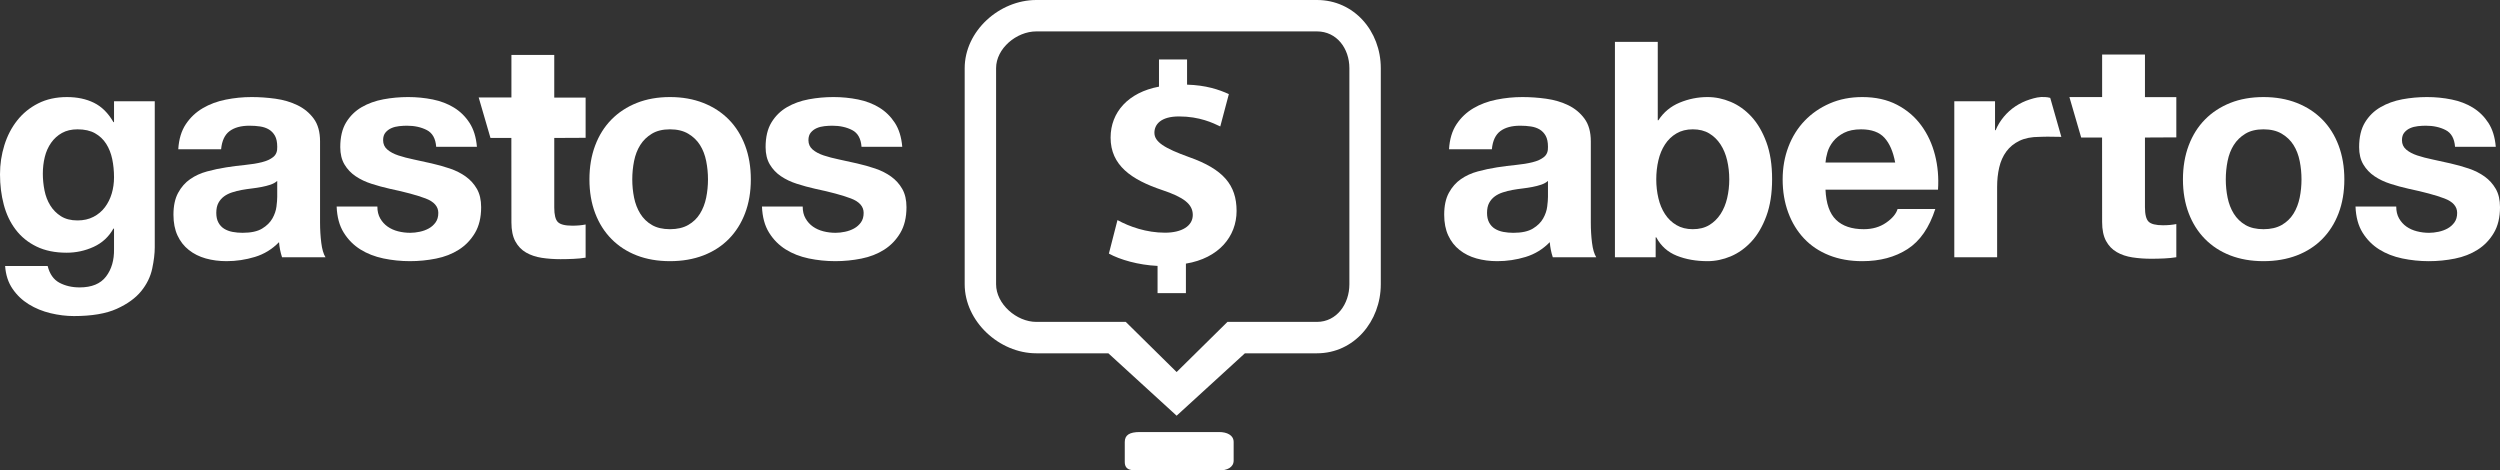 <?xml version="1.0" encoding="UTF-8" standalone="no"?>
<!-- Created with Inkscape (http://www.inkscape.org/) -->

<svg
   xmlns:dc="http://purl.org/dc/elements/1.1/"
   xmlns:cc="http://creativecommons.org/ns#"
   xmlns:rdf="http://www.w3.org/1999/02/22-rdf-syntax-ns#"
   xmlns:svg="http://www.w3.org/2000/svg"
   xmlns="http://www.w3.org/2000/svg"
   xmlns:sodipodi="http://sodipodi.sourceforge.net/DTD/sodipodi-0.dtd"
   xmlns:inkscape="http://www.inkscape.org/namespaces/inkscape"
   width="487.916"
   height="91.82"
   id="svg3363"
   version="1.1"
   inkscape:version="0.48.5 r10040"
   sodipodi:docname="header-logo.svg">
  <rect width="100%" height="100%" fill="#333333" stroke="none"/>
  <defs
     id="defs3365">
    <clipPath
       clipPathUnits="userSpaceOnUse"
       id="clipPath3295">
      <path
         inkscape:connector-curvature="0"
         d="M 0,806 1286,806 1286,0 0,0 0,806 z"
         id="path3297" />
    </clipPath>
  </defs>
  <sodipodi:namedview
     id="base"
     pagecolor="#ffffff"
     bordercolor="#666666"
     borderopacity="1.0"
     inkscape:pageopacity="0.0"
     inkscape:pageshadow="2"
     inkscape:zoom="0.35"
     inkscape:cx="243.95787"
     inkscape:cy="45.910019"
     inkscape:document-units="px"
     inkscape:current-layer="layer1"
     showgrid="false"
     inkscape:window-width="845"
     inkscape:window-height="517"
     inkscape:window-x="50"
     inkscape:window-y="50"
     inkscape:window-maximized="0"
     fit-margin-top="0"
     fit-margin-left="0"
     fit-margin-right="0"
     fit-margin-bottom="0" />
  <g
     inkscape:label="Layer 1"
     inkscape:groupmode="layer"
     id="layer1"
     transform="translate(-131.042,-486.452)">
    <g
       id="g3291"
       transform="matrix(1.25,0,0,-1.25,-876.941,1044.522)">
      <g
         id="g3293"
         clip-path="url(#clipPath3295)">
        <g
           id="g3299"
           transform="translate(820.987,412.603)">
          <path
             d="M 0,0 C 0.723,0.376 1.318,0.879 1.79,1.507 2.261,2.136 2.613,2.85 2.85,3.651 3.085,4.452 3.202,5.29 3.202,6.17 c 0,1.005 -0.095,1.955 -0.282,2.849 -0.188,0.896 -0.503,1.688 -0.941,2.379 -0.441,0.691 -1.022,1.241 -1.745,1.648 -0.721,0.408 -1.631,0.614 -2.73,0.614 -0.943,0 -1.751,-0.189 -2.426,-0.566 -0.676,-0.376 -1.241,-0.886 -1.695,-1.531 -0.455,-0.645 -0.786,-1.382 -0.99,-2.214 -0.205,-0.833 -0.306,-1.703 -0.306,-2.614 0,-0.879 0.087,-1.751 0.26,-2.614 0.172,-0.864 0.47,-1.641 0.893,-2.329 0.424,-0.693 0.983,-1.258 1.673,-1.697 0.691,-0.44 1.555,-0.659 2.591,-0.659 0.941,0 1.773,0.187 2.496,0.564 m 9.16,-8.101 c -0.267,-1.256 -0.84,-2.426 -1.718,-3.509 -0.88,-1.082 -2.151,-2.001 -3.817,-2.755 -1.664,-0.753 -3.892,-1.13 -6.686,-1.13 -1.194,0 -2.41,0.149 -3.65,0.447 -1.242,0.298 -2.372,0.762 -3.392,1.39 -1.021,0.628 -1.869,1.435 -2.544,2.426 -0.675,0.988 -1.059,2.173 -1.154,3.555 l 6.641,0 c 0.314,-1.257 0.926,-2.127 1.838,-2.615 0.91,-0.485 1.962,-0.729 3.155,-0.729 1.884,0 3.258,0.563 4.121,1.697 0.863,1.129 1.279,2.559 1.248,4.286 l 0,3.202 -0.095,0 c -0.722,-1.289 -1.75,-2.239 -3.083,-2.851 -1.336,-0.611 -2.741,-0.916 -4.215,-0.916 -1.822,0 -3.392,0.32 -4.711,0.965 -1.319,0.64 -2.403,1.521 -3.249,2.637 -0.849,1.113 -1.469,2.417 -1.862,3.909 -0.393,1.49 -0.588,3.068 -0.588,4.733 0,1.569 0.227,3.084 0.683,4.546 0.454,1.46 1.122,2.747 2.002,3.861 0.878,1.114 1.97,2.002 3.272,2.661 1.303,0.659 2.804,0.989 4.499,0.989 1.601,0 3.006,-0.298 4.215,-0.895 1.209,-0.596 2.222,-1.6 3.037,-3.014 l 0.095,0 0,3.25 6.359,0 0,-22.795 c 0,-0.974 -0.134,-2.087 -0.401,-3.345"
             style="fill:#ffffff;fill-opacity:1;fill-rule:nonzero;stroke:none"
             id="path3301"
             inkscape:connector-curvature="0" />
        </g>
        <g
           id="g3303"
           transform="translate(848.61,417.619)">
          <path
             d="m 0,0 c -0.424,-0.141 -0.879,-0.257 -1.366,-0.352 -0.487,-0.094 -0.997,-0.174 -1.531,-0.236 -0.535,-0.063 -1.067,-0.141 -1.6,-0.236 -0.504,-0.093 -0.998,-0.219 -1.485,-0.376 -0.487,-0.156 -0.912,-0.369 -1.271,-0.636 -0.36,-0.267 -0.652,-0.605 -0.871,-1.012 -0.221,-0.409 -0.33,-0.927 -0.33,-1.555 0,-0.597 0.109,-1.1 0.33,-1.507 0.219,-0.409 0.518,-0.731 0.894,-0.965 0.377,-0.235 0.816,-0.401 1.318,-0.497 0.502,-0.092 1.021,-0.139 1.556,-0.139 1.318,0 2.337,0.219 3.06,0.659 0.722,0.439 1.256,0.966 1.602,1.579 0.344,0.611 0.557,1.231 0.636,1.858 0.079,0.628 0.118,1.131 0.118,1.509 l 0,2.495 C 0.777,0.338 0.424,0.143 0,0 m -13.212,9.445 c 0.691,1.035 1.57,1.867 2.638,2.495 1.067,0.628 2.267,1.076 3.602,1.343 1.335,0.267 2.677,0.4 4.028,0.4 1.225,0 2.465,-0.086 3.721,-0.258 C 2.032,13.252 3.179,12.913 4.215,12.412 5.252,11.908 6.1,11.211 6.76,10.315 7.418,9.42 7.747,8.236 7.747,6.759 l 0,-12.669 c 0,-1.1 0.064,-2.15 0.19,-3.156 0.125,-1.006 0.344,-1.759 0.659,-2.261 l -6.784,0 c -0.125,0.378 -0.227,0.762 -0.305,1.154 -0.078,0.393 -0.134,0.791 -0.166,1.202 -1.068,-1.101 -2.322,-1.869 -3.767,-2.308 -1.445,-0.44 -2.92,-0.66 -4.427,-0.66 -1.163,0 -2.245,0.143 -3.251,0.424 -1.003,0.284 -1.882,0.722 -2.636,1.321 -0.755,0.594 -1.343,1.347 -1.767,2.258 -0.424,0.911 -0.636,1.994 -0.636,3.25 0,1.382 0.244,2.521 0.73,3.415 0.485,0.895 1.115,1.609 1.885,2.144 0.768,0.533 1.647,0.932 2.636,1.2 0.991,0.267 1.987,0.479 2.992,0.635 1.005,0.158 1.994,0.284 2.967,0.378 0.973,0.095 1.837,0.236 2.59,0.426 0.755,0.186 1.351,0.461 1.791,0.822 0.439,0.36 0.644,0.887 0.612,1.578 0,0.722 -0.118,1.295 -0.353,1.72 C 0.472,8.055 0.157,8.385 -0.234,8.62 -0.629,8.856 -1.083,9.012 -1.602,9.092 -2.12,9.17 -2.678,9.21 -3.273,9.21 -4.592,9.21 -5.629,8.927 -6.382,8.361 -7.137,7.796 -7.576,6.854 -7.701,5.536 l -6.688,0 c 0.094,1.568 0.487,2.872 1.177,3.909"
             style="fill:#ffffff;fill-opacity:1;fill-rule:nonzero;stroke:none"
             id="path3305"
             inkscape:connector-curvature="0" />
        </g>
        <g
           id="g3307"
           transform="translate(865.754,412.346)">
          <path
             d="m 0,0 c 0.298,-0.52 0.684,-0.943 1.155,-1.272 0.471,-0.33 1.012,-0.575 1.624,-0.731 0.613,-0.157 1.248,-0.235 1.908,-0.235 0.47,0 0.965,0.055 1.482,0.165 0.519,0.11 0.991,0.282 1.415,0.518 0.424,0.235 0.775,0.549 1.059,0.942 0.283,0.391 0.424,0.886 0.424,1.483 0,1.004 -0.669,1.758 -2.002,2.261 -1.336,0.503 -3.194,1.004 -5.581,1.507 -0.973,0.219 -1.923,0.479 -2.849,0.778 -0.928,0.296 -1.751,0.69 -2.473,1.177 -0.723,0.485 -1.304,1.099 -1.743,1.837 -0.44,0.737 -0.659,1.641 -0.659,2.709 0,1.569 0.305,2.856 0.918,3.862 0.613,1.004 1.421,1.795 2.426,2.379 1.004,0.58 2.134,0.987 3.391,1.223 1.255,0.234 2.543,0.353 3.861,0.353 1.321,0 2.599,-0.127 3.839,-0.376 1.241,-0.252 2.347,-0.676 3.321,-1.272 0.973,-0.597 1.782,-1.391 2.424,-2.379 0.644,-0.989 1.029,-2.238 1.156,-3.744 l -6.359,0 C 8.643,12.472 8.155,13.344 7.276,13.8 6.397,14.254 5.361,14.483 4.168,14.483 3.791,14.483 3.383,14.458 2.944,14.412 2.505,14.365 2.104,14.262 1.743,14.104 1.383,13.946 1.075,13.72 0.825,13.422 0.573,13.123 0.449,12.724 0.449,12.221 c 0,-0.597 0.217,-1.082 0.658,-1.46 C 1.547,10.384 2.119,10.078 2.826,9.842 3.532,9.607 4.341,9.396 5.252,9.207 6.162,9.018 7.09,8.813 8.03,8.595 9.003,8.375 9.953,8.106 10.88,7.794 11.807,7.479 12.631,7.063 13.352,6.545 14.074,6.028 14.655,5.383 15.096,4.614 15.534,3.845 15.755,2.896 15.755,1.765 15.755,0.164 15.434,-1.178 14.79,-2.263 14.146,-3.345 13.306,-4.218 12.27,-4.877 11.233,-5.536 10.048,-5.999 8.714,-6.264 7.379,-6.531 6.021,-6.666 4.64,-6.666 c -1.413,0 -2.795,0.143 -4.145,0.424 -1.35,0.284 -2.552,0.753 -3.602,1.412 -1.053,0.662 -1.916,1.53 -2.591,2.616 -0.677,1.082 -1.045,2.44 -1.108,4.072 l 6.358,0 C -0.448,1.137 -0.298,0.517 0,0"
             style="fill:#ffffff;fill-opacity:1;fill-rule:nonzero;stroke:none"
             id="path3309"
             inkscape:connector-curvature="0" />
        </g>
        <g
           id="g3311"
           transform="translate(905.387,415.593)">
          <path
             d="m 0,0 c 0.189,-0.925 0.51,-1.757 0.966,-2.496 0.454,-0.737 1.059,-1.326 1.814,-1.766 0.753,-0.439 1.695,-0.659 2.824,-0.659 1.131,0 2.081,0.22 2.85,0.659 0.769,0.44 1.381,1.029 1.837,1.766 0.455,0.739 0.777,1.571 0.966,2.496 0.188,0.927 0.283,1.877 0.283,2.851 0,0.973 -0.095,1.932 -0.283,2.873 C 11.068,6.666 10.746,7.498 10.291,8.221 9.835,8.943 9.223,9.531 8.454,9.986 7.685,10.442 6.735,10.671 5.604,10.671 4.475,10.671 3.533,10.442 2.78,9.986 2.025,9.531 1.42,8.943 0.966,8.221 0.51,7.498 0.189,6.666 0,5.724 -0.188,4.783 -0.282,3.824 -0.282,2.851 -0.282,1.877 -0.188,0.927 0,0 m -6.076,8.149 c 0.597,1.586 1.444,2.936 2.544,4.051 1.098,1.115 2.417,1.979 3.957,2.592 1.537,0.611 3.264,0.917 5.179,0.917 1.917,0 3.651,-0.306 5.206,-0.917 1.553,-0.613 2.88,-1.477 3.98,-2.592 1.098,-1.115 1.945,-2.465 2.543,-4.051 0.596,-1.585 0.895,-3.351 0.895,-5.298 0,-1.947 -0.299,-3.705 -0.895,-5.274 -0.598,-1.572 -1.445,-2.914 -2.543,-4.028 -1.1,-1.115 -2.427,-1.971 -3.98,-2.569 -1.555,-0.593 -3.289,-0.893 -5.206,-0.893 -1.915,0 -3.642,0.3 -5.179,0.893 -1.54,0.598 -2.859,1.454 -3.957,2.569 -1.1,1.114 -1.947,2.456 -2.544,4.028 -0.596,1.569 -0.895,3.327 -0.895,5.274 0,1.947 0.299,3.713 0.895,5.298"
             style="fill:#ffffff;fill-opacity:1;fill-rule:nonzero;stroke:none"
             id="path3313"
             inkscape:connector-curvature="0" />
        </g>
        <g
           id="g3315"
           transform="translate(932.163,412.346)">
          <path
             d="m 0,0 c 0.297,-0.52 0.683,-0.943 1.152,-1.272 0.472,-0.33 1.014,-0.575 1.626,-0.731 0.613,-0.157 1.248,-0.235 1.907,-0.235 0.472,0 0.965,0.055 1.483,0.165 0.519,0.11 0.991,0.282 1.415,0.518 0.425,0.235 0.775,0.549 1.06,0.942 0.282,0.391 0.423,0.886 0.423,1.483 0,1.004 -0.669,1.758 -2.002,2.261 -1.335,0.503 -3.195,1.004 -5.581,1.507 -0.973,0.219 -1.922,0.479 -2.85,0.778 -0.926,0.296 -1.75,0.69 -2.473,1.177 -0.722,0.485 -1.303,1.099 -1.742,1.837 -0.44,0.737 -0.659,1.641 -0.659,2.709 0,1.569 0.305,2.856 0.919,3.862 0.612,1.004 1.419,1.795 2.425,2.379 1.004,0.58 2.134,0.987 3.391,1.223 1.256,0.234 2.543,0.353 3.862,0.353 1.32,0 2.598,-0.127 3.838,-0.376 1.241,-0.252 2.347,-0.676 3.322,-1.272 0.973,-0.597 1.781,-1.391 2.425,-2.379 0.643,-0.989 1.028,-2.238 1.154,-3.744 l -6.359,0 C 8.643,12.472 8.156,13.344 7.275,13.8 6.396,14.254 5.36,14.483 4.167,14.483 3.791,14.483 3.383,14.458 2.943,14.412 2.503,14.365 2.104,14.262 1.742,14.104 1.381,13.946 1.074,13.72 0.823,13.422 0.573,13.123 0.446,12.724 0.446,12.221 c 0,-0.597 0.22,-1.082 0.659,-1.46 C 1.546,10.384 2.118,10.078 2.824,9.842 3.532,9.607 4.34,9.396 5.251,9.207 6.161,9.018 7.089,8.813 8.029,8.595 9.003,8.375 9.952,8.106 10.878,7.794 11.806,7.479 12.63,7.063 13.352,6.545 c 0.721,-0.517 1.302,-1.162 1.743,-1.931 0.438,-0.769 0.66,-1.718 0.66,-2.849 0,-1.601 -0.322,-2.943 -0.967,-4.028 C 14.145,-3.345 13.305,-4.218 12.269,-4.877 11.231,-5.536 10.047,-5.999 8.713,-6.264 7.378,-6.531 6.02,-6.666 4.639,-6.666 c -1.413,0 -2.796,0.143 -4.145,0.424 -1.351,0.284 -2.553,0.753 -3.602,1.412 -1.053,0.662 -1.916,1.53 -2.592,2.616 -0.676,1.082 -1.044,2.44 -1.107,4.072 l 6.358,0 C -0.449,1.137 -0.301,0.517 0,0"
             style="fill:#ffffff;fill-opacity:1;fill-rule:nonzero;stroke:none"
             id="path3317"
             inkscape:connector-curvature="0" />
        </g>
        <g
           id="g3319"
           transform="translate(897.821,431.221)">
          <path
             d="m 0,0 0,-6.28 -4.897,-0.024 0,-10.871 c 0,-1.13 0.188,-1.887 0.565,-2.261 0.377,-0.378 1.13,-0.566 2.26,-0.566 0.377,0 0.738,0.016 1.084,0.047 0.346,0.031 0.675,0.078 0.988,0.141 l 0,-5.179 c -0.565,-0.097 -1.192,-0.158 -1.884,-0.189 -0.69,-0.032 -1.366,-0.049 -2.025,-0.049 -1.035,0 -2.017,0.071 -2.944,0.211 -0.925,0.144 -1.742,0.418 -2.448,0.826 -0.707,0.408 -1.265,0.989 -1.673,1.743 -0.408,0.753 -0.612,1.743 -0.612,2.967 l -0.009,13.18 -3.262,0.002 -1.839,6.317 5.11,0 0,6.642 6.689,0 L -4.897,0 0,0 z"
             style="fill:#ffffff;fill-opacity:1;fill-rule:nonzero;stroke:none"
             id="path3321"
             inkscape:connector-curvature="0" />
        </g>
        <g
           id="g3323"
           transform="translate(1047.015,417.621)">
          <path
             d="m 0,0 c -0.424,-0.142 -0.878,-0.26 -1.366,-0.354 -0.487,-0.096 -0.995,-0.172 -1.53,-0.236 -0.535,-0.063 -1.067,-0.141 -1.601,-0.236 -0.502,-0.093 -0.997,-0.219 -1.484,-0.376 -0.487,-0.156 -0.91,-0.369 -1.271,-0.636 -0.362,-0.267 -0.652,-0.604 -0.873,-1.011 -0.218,-0.41 -0.328,-0.927 -0.328,-1.556 0,-0.598 0.11,-1.101 0.328,-1.507 0.221,-0.409 0.518,-0.731 0.897,-0.965 0.376,-0.236 0.816,-0.4 1.318,-0.497 0.502,-0.09 1.019,-0.142 1.554,-0.142 1.319,0 2.339,0.223 3.06,0.662 0.724,0.439 1.257,0.966 1.603,1.579 0.345,0.611 0.558,1.231 0.636,1.86 0.078,0.628 0.118,1.129 0.118,1.507 l 0,2.495 C 0.777,0.337 0.426,0.141 0,0 m -13.212,9.445 c 0.691,1.034 1.572,1.867 2.638,2.494 1.068,0.627 2.267,1.076 3.605,1.341 1.334,0.267 2.675,0.401 4.026,0.401 1.223,0 2.464,-0.085 3.72,-0.259 C 2.034,13.247 3.18,12.911 4.217,12.411 5.254,11.908 6.1,11.209 6.759,10.313 7.419,9.418 7.75,8.233 7.75,6.757 l 0,-12.669 c 0,-1.098 0.062,-2.15 0.187,-3.156 0.125,-1.004 0.344,-1.756 0.66,-2.261 l -6.783,0 c -0.127,0.378 -0.228,0.763 -0.306,1.154 -0.08,0.392 -0.133,0.795 -0.165,1.202 -1.068,-1.099 -2.323,-1.867 -3.768,-2.309 -1.444,-0.44 -2.92,-0.659 -4.427,-0.659 -1.164,0 -2.247,0.143 -3.251,0.425 -1.004,0.282 -1.882,0.721 -2.636,1.319 -0.755,0.594 -1.343,1.349 -1.767,2.259 -0.424,0.913 -0.636,1.993 -0.636,3.252 0,1.379 0.244,2.519 0.729,3.412 0.487,0.896 1.116,1.611 1.885,2.144 0.768,0.534 1.647,0.935 2.636,1.201 0.992,0.268 1.988,0.479 2.992,0.635 1.004,0.159 1.994,0.283 2.969,0.377 0.972,0.097 1.836,0.236 2.59,0.426 0.752,0.187 1.35,0.461 1.788,0.823 0.441,0.361 0.646,0.887 0.614,1.58 0,0.72 -0.118,1.293 -0.354,1.717 C 0.472,8.054 0.158,8.381 -0.234,8.62 -0.628,8.855 -1.082,9.01 -1.602,9.089 -2.119,9.167 -2.677,9.208 -3.273,9.208 -4.591,9.208 -5.627,8.926 -6.381,8.361 -7.134,7.794 -7.575,6.852 -7.699,5.533 l -6.689,0 c 0.093,1.571 0.486,2.874 1.176,3.912"
             style="fill:#ffffff;fill-opacity:1;fill-rule:nonzero;stroke:none"
             id="path3325"
             inkscape:connector-curvature="0" />
        </g>
        <g
           id="g3327"
           transform="translate(1076.052,421.411)">
          <path
             d="M 0,0 C -0.22,0.944 -0.565,1.774 -1.036,2.498 -1.508,3.219 -2.098,3.792 -2.803,4.215 -3.509,4.64 -4.365,4.853 -5.369,4.853 -6.343,4.853 -7.191,4.64 -7.912,4.215 -8.637,3.792 -9.232,3.219 -9.702,2.498 -10.174,1.774 -10.521,0.944 -10.738,0 c -0.22,-0.942 -0.33,-1.93 -0.33,-2.967 0,-1.005 0.11,-1.977 0.33,-2.92 0.217,-0.943 0.564,-1.774 1.036,-2.497 0.47,-0.72 1.065,-1.294 1.79,-1.718 0.721,-0.423 1.569,-0.637 2.543,-0.637 1.004,0 1.86,0.214 2.566,0.637 0.705,0.424 1.295,0.998 1.767,1.718 0.471,0.723 0.816,1.554 1.036,2.497 0.22,0.943 0.33,1.915 0.33,2.92 C 0.33,-1.93 0.22,-0.942 0,0 m -10.834,18.511 0,-12.246 0.096,0 c 0.815,1.257 1.923,2.174 3.32,2.755 1.397,0.579 2.849,0.871 4.356,0.871 1.225,0 2.432,-0.251 3.626,-0.753 C 1.758,8.636 2.833,7.866 3.793,6.832 4.748,5.795 5.526,4.467 6.123,2.851 6.719,1.232 7.019,-0.692 7.019,-2.92 c 0,-2.228 -0.3,-4.154 -0.896,-5.768 -0.597,-1.62 -1.375,-2.945 -2.33,-3.981 -0.96,-1.035 -2.035,-1.805 -3.229,-2.31 -1.194,-0.5 -2.401,-0.752 -3.626,-0.752 -1.79,0 -3.39,0.284 -4.803,0.849 -1.414,0.564 -2.482,1.521 -3.203,2.873 l -0.095,0 0,-3.11 -6.358,0 0,33.63 6.687,0 z"
             style="fill:#ffffff;fill-opacity:1;fill-rule:nonzero;stroke:none"
             id="path3329"
             inkscape:connector-curvature="0" />
        </g>
        <g
           id="g3331"
           transform="translate(1100.613,424.944)">
          <path
             d="m 0,0 c -0.8,0.877 -2.017,1.319 -3.649,1.319 -1.069,0 -1.955,-0.182 -2.662,-0.542 -0.707,-0.361 -1.27,-0.81 -1.695,-1.343 -0.423,-0.534 -0.723,-1.098 -0.895,-1.697 -0.174,-0.594 -0.275,-1.129 -0.306,-1.598 l 10.88,0 C 1.358,-2.167 0.802,-0.879 0,0 m -7.558,-12.81 c 1.004,-0.974 2.449,-1.462 4.332,-1.462 1.351,0 2.513,0.338 3.487,1.014 0.972,0.676 1.568,1.389 1.79,2.142 l 5.886,0 c -0.942,-2.92 -2.387,-5.009 -4.333,-6.262 -1.948,-1.257 -4.303,-1.887 -7.064,-1.887 -1.917,0 -3.644,0.309 -5.181,0.919 -1.54,0.613 -2.842,1.484 -3.909,2.614 -1.069,1.132 -1.892,2.48 -2.474,4.051 -0.581,1.571 -0.872,3.297 -0.872,5.181 0,1.822 0.3,3.517 0.896,5.088 0.597,1.569 1.443,2.928 2.544,4.074 1.098,1.145 2.408,2.047 3.932,2.706 1.522,0.662 3.211,0.989 5.064,0.989 2.072,0 3.876,-0.4 5.415,-1.2 C 3.494,4.355 4.758,3.281 5.746,1.93 6.737,0.58 7.45,-0.959 7.89,-2.686 8.329,-4.412 8.487,-6.218 8.361,-8.1 l -17.568,0 c 0.094,-2.169 0.644,-3.737 1.649,-4.71"
             style="fill:#ffffff;fill-opacity:1;fill-rule:nonzero;stroke:none"
             id="path3333"
             inkscape:connector-curvature="0" />
        </g>
        <g
           id="g3335"
           transform="translate(1117.876,430.643)">
          <path
             d="m 0,0 0,-4.52 0.094,0 c 0.312,0.751 0.736,1.45 1.271,2.094 0.534,0.643 1.148,1.194 1.837,1.651 0.691,0.452 1.427,0.806 2.214,1.055 0.785,0.254 1.555,0.448 2.4,0.379 C 8.215,0.627 8.215,0.627 8.619,0.532 l 1.734,-6.088 c -0.852,0 -1.633,0.016 -2.151,0.03 C 7.758,-5.517 7.332,-5.557 6.923,-5.557 5.699,-5.557 4.662,-5.762 3.814,-6.17 2.967,-6.578 2.283,-7.136 1.765,-7.841 1.246,-8.549 0.877,-9.372 0.659,-10.316 0.437,-11.257 0.328,-12.278 0.328,-13.376 l 0,-10.975 -6.687,0 L -6.359,0 0,0 z"
             style="fill:#ffffff;fill-opacity:1;fill-rule:nonzero;stroke:none"
             id="path3337"
             inkscape:connector-curvature="0" />
        </g>
        <g
           id="g3339"
           transform="translate(1154.188,415.595)">
          <path
             d="m 0,0 c 0.188,-0.925 0.509,-1.759 0.965,-2.496 0.456,-0.736 1.059,-1.326 1.814,-1.768 0.754,-0.438 1.695,-0.659 2.825,-0.659 1.13,0 2.08,0.221 2.85,0.659 0.769,0.442 1.381,1.032 1.837,1.768 0.456,0.737 0.776,1.571 0.965,2.496 0.189,0.925 0.283,1.874 0.283,2.849 0,0.972 -0.094,1.933 -0.283,2.874 -0.189,0.941 -0.509,1.773 -0.965,2.496 -0.456,0.722 -1.068,1.31 -1.837,1.766 -0.77,0.455 -1.72,0.684 -2.85,0.684 -1.13,0 -2.071,-0.229 -2.825,-0.684 C 2.024,9.529 1.421,8.941 0.965,8.219 0.509,7.496 0.188,6.664 0,5.723 -0.189,4.782 -0.282,3.821 -0.282,2.849 -0.282,1.874 -0.189,0.925 0,0 m -6.076,8.149 c 0.598,1.585 1.445,2.934 2.545,4.051 1.095,1.113 2.416,1.977 3.954,2.592 1.539,0.609 3.266,0.915 5.181,0.915 1.915,0 3.651,-0.306 5.205,-0.915 1.554,-0.615 2.88,-1.479 3.979,-2.592 1.101,-1.117 1.948,-2.466 2.544,-4.051 0.596,-1.587 0.896,-3.353 0.896,-5.3 0,-1.946 -0.3,-3.704 -0.896,-5.274 -0.596,-1.57 -1.443,-2.912 -2.544,-4.028 -1.099,-1.112 -2.425,-1.971 -3.979,-2.567 -1.554,-0.593 -3.29,-0.895 -5.205,-0.895 -1.915,0 -3.642,0.302 -5.181,0.895 -1.538,0.596 -2.859,1.455 -3.954,2.567 -1.1,1.116 -1.947,2.458 -2.545,4.028 -0.596,1.57 -0.896,3.328 -0.896,5.274 0,1.947 0.3,3.713 0.896,5.3"
             style="fill:#ffffff;fill-opacity:1;fill-rule:nonzero;stroke:none"
             id="path3341"
             inkscape:connector-curvature="0" />
        </g>
        <g
           id="g3343"
           transform="translate(1180.963,412.346)">
          <path
             d="m 0,0 c 0.298,-0.518 0.685,-0.943 1.154,-1.273 0.472,-0.329 1.014,-0.574 1.625,-0.729 0.614,-0.159 1.249,-0.239 1.909,-0.239 0.47,0 0.965,0.058 1.483,0.167 0.518,0.111 0.988,0.283 1.412,0.518 0.424,0.237 0.776,0.551 1.06,0.943 0.284,0.393 0.423,0.885 0.423,1.483 0,1.005 -0.668,1.758 -2.001,2.26 -1.336,0.503 -3.194,1.006 -5.58,1.509 -0.973,0.218 -1.924,0.479 -2.849,0.777 -0.928,0.296 -1.752,0.689 -2.473,1.176 -0.723,0.488 -1.306,1.1 -1.744,1.838 -0.44,0.737 -0.658,1.64 -0.658,2.708 0,1.569 0.304,2.857 0.917,3.862 0.612,1.005 1.421,1.796 2.427,2.377 1.004,0.583 2.132,0.99 3.39,1.228 1.257,0.234 2.543,0.351 3.862,0.351 1.319,0 2.599,-0.125 3.839,-0.379 1.241,-0.249 2.347,-0.672 3.322,-1.27 0.971,-0.596 1.78,-1.388 2.424,-2.378 0.643,-0.99 1.029,-2.237 1.155,-3.742 l -6.36,0 c -0.094,1.284 -0.581,2.157 -1.46,2.612 -0.878,0.455 -1.916,0.683 -3.107,0.683 -0.377,0 -0.786,-0.025 -1.227,-0.07 C 2.504,14.364 2.104,14.262 1.743,14.104 1.382,13.95 1.076,13.72 0.824,13.421 0.573,13.123 0.449,12.723 0.449,12.223 0.449,11.625 0.668,11.138 1.107,10.762 1.548,10.386 2.119,10.079 2.826,9.843 3.532,9.606 4.341,9.395 5.251,9.207 6.163,9.018 7.089,8.814 8.031,8.594 c 0.972,-0.221 1.922,-0.488 2.851,-0.8 0.924,-0.315 1.75,-0.729 2.471,-1.247 0.723,-0.518 1.302,-1.164 1.744,-1.932 0.439,-0.77 0.659,-1.719 0.659,-2.849 0,-1.603 -0.323,-2.945 -0.967,-4.027 -0.643,-1.085 -1.482,-1.955 -2.518,-2.614 -1.037,-0.659 -2.223,-1.123 -3.555,-1.39 -1.338,-0.268 -2.695,-0.402 -4.076,-0.402 -1.413,0 -2.793,0.144 -4.145,0.426 -1.35,0.282 -2.551,0.753 -3.602,1.41 -1.052,0.663 -1.917,1.532 -2.591,2.616 -0.676,1.084 -1.045,2.442 -1.106,4.075 l 6.358,0 C -0.446,1.138 -0.298,0.519 0,0"
             style="fill:#ffffff;fill-opacity:1;fill-rule:nonzero;stroke:none"
             id="path3345"
             inkscape:connector-curvature="0" />
        </g>
        <g
           id="g3347"
           transform="translate(1146.182,431.287)">
          <path
             d="m 0,0 0,-6.279 -4.897,-0.025 0,-10.871 c 0,-1.131 0.187,-1.886 0.565,-2.261 0.377,-0.378 1.129,-0.567 2.259,-0.567 0.379,0 0.739,0.018 1.087,0.049 0.344,0.03 0.674,0.079 0.986,0.14 l 0,-5.179 c -0.563,-0.096 -1.194,-0.157 -1.884,-0.189 -0.689,-0.032 -1.365,-0.049 -2.025,-0.049 -1.034,0 -2.018,0.07 -2.943,0.213 -0.925,0.143 -1.743,0.416 -2.45,0.825 -0.707,0.407 -1.263,0.989 -1.672,1.742 -0.408,0.754 -0.612,1.744 -0.612,2.967 l -0.008,13.18 -3.262,0.001 -1.839,6.318 5.109,0 0,6.642 6.689,0 L -4.897,0 0,0 z"
             style="fill:#ffffff;fill-opacity:1;fill-rule:nonzero;stroke:none"
             id="path3349"
             inkscape:connector-curvature="0" />
        </g>
        <g
           id="g3351"
           transform="translate(1017.07,402.074)">
          <path
             d="m 0,0 c 0,-3.084 -1.979,-5.876 -5.063,-5.876 l -13.974,0 -7.937,-7.83 -7.938,7.83 -13.971,0 c -3.086,0 -6.279,2.792 -6.279,5.876 l 0,33.735 c 0,3.084 3.193,5.744 6.279,5.744 l 43.82,0 C -1.979,39.479 0,36.819 0,33.735 L 0,0 z m -5.063,44.382 -43.82,0 c -5.791,0 -11.182,-4.857 -11.182,-10.647 l 0,-33.735 c 0,-5.79 5.391,-10.78 11.182,-10.78 l 11.25,0 10.66,-9.743 10.659,9.743 11.251,0 c 5.789,0 9.967,4.99 9.967,10.78 l 0,33.735 c 0,5.79 -4.178,10.647 -9.967,10.647"
             style="fill:#ffffff;fill-opacity:1;fill-rule:nonzero;stroke:none"
             id="path3353"
             inkscape:connector-curvature="0" />
        </g>
        <g
           id="g3355"
           transform="translate(992.037,421.927)">
          <path
             d="m 0,0 c -3.845,1.386 -5.41,2.37 -5.41,3.801 0,1.251 0.939,2.548 3.846,2.548 3.218,0 5.319,-1.028 6.438,-1.564 l 1.34,5.052 c -1.565,0.716 -3.575,1.386 -6.526,1.475 l 0,3.933 -4.382,0 0,-4.245 c -4.785,-0.897 -7.556,-3.979 -7.556,-7.959 0,-4.338 3.265,-6.573 8.047,-8.183 3.352,-1.116 4.785,-2.191 4.785,-3.887 0,-1.745 -1.744,-2.774 -4.337,-2.774 -2.905,0 -5.543,0.94 -7.422,1.967 l -1.342,-5.229 c 1.7,-0.94 4.605,-1.788 7.601,-1.923 l 0,-4.247 4.426,0 0,4.603 c 5.141,0.851 7.912,4.25 7.912,8.227 C 7.42,-4.337 5.321,-1.877 0,0"
             style="fill:#ffffff;fill-opacity:1;fill-rule:nonzero;stroke:none"
             id="path3357"
             inkscape:connector-curvature="0" />
        </g>
        <g
           id="g3359"
           transform="translate(999,374.55)">
          <path
             d="m 0,0 c 0,-1.097 -1.069,-1.55 -2.274,-1.55 l -12.379,0 c -1.206,0 -2.347,-0.04 -2.347,1.332 l 0,3.108 c 0,1.096 0.743,1.56 2.347,1.56 l 12.379,0 C -1.069,4.45 0,3.986 0,2.89 L 0,0 z"
             style="fill:#ffffff;fill-opacity:1;fill-rule:nonzero;stroke:none"
             id="path3361"
             inkscape:connector-curvature="0" />
        </g>
      </g>
    </g>
  </g>
</svg>
